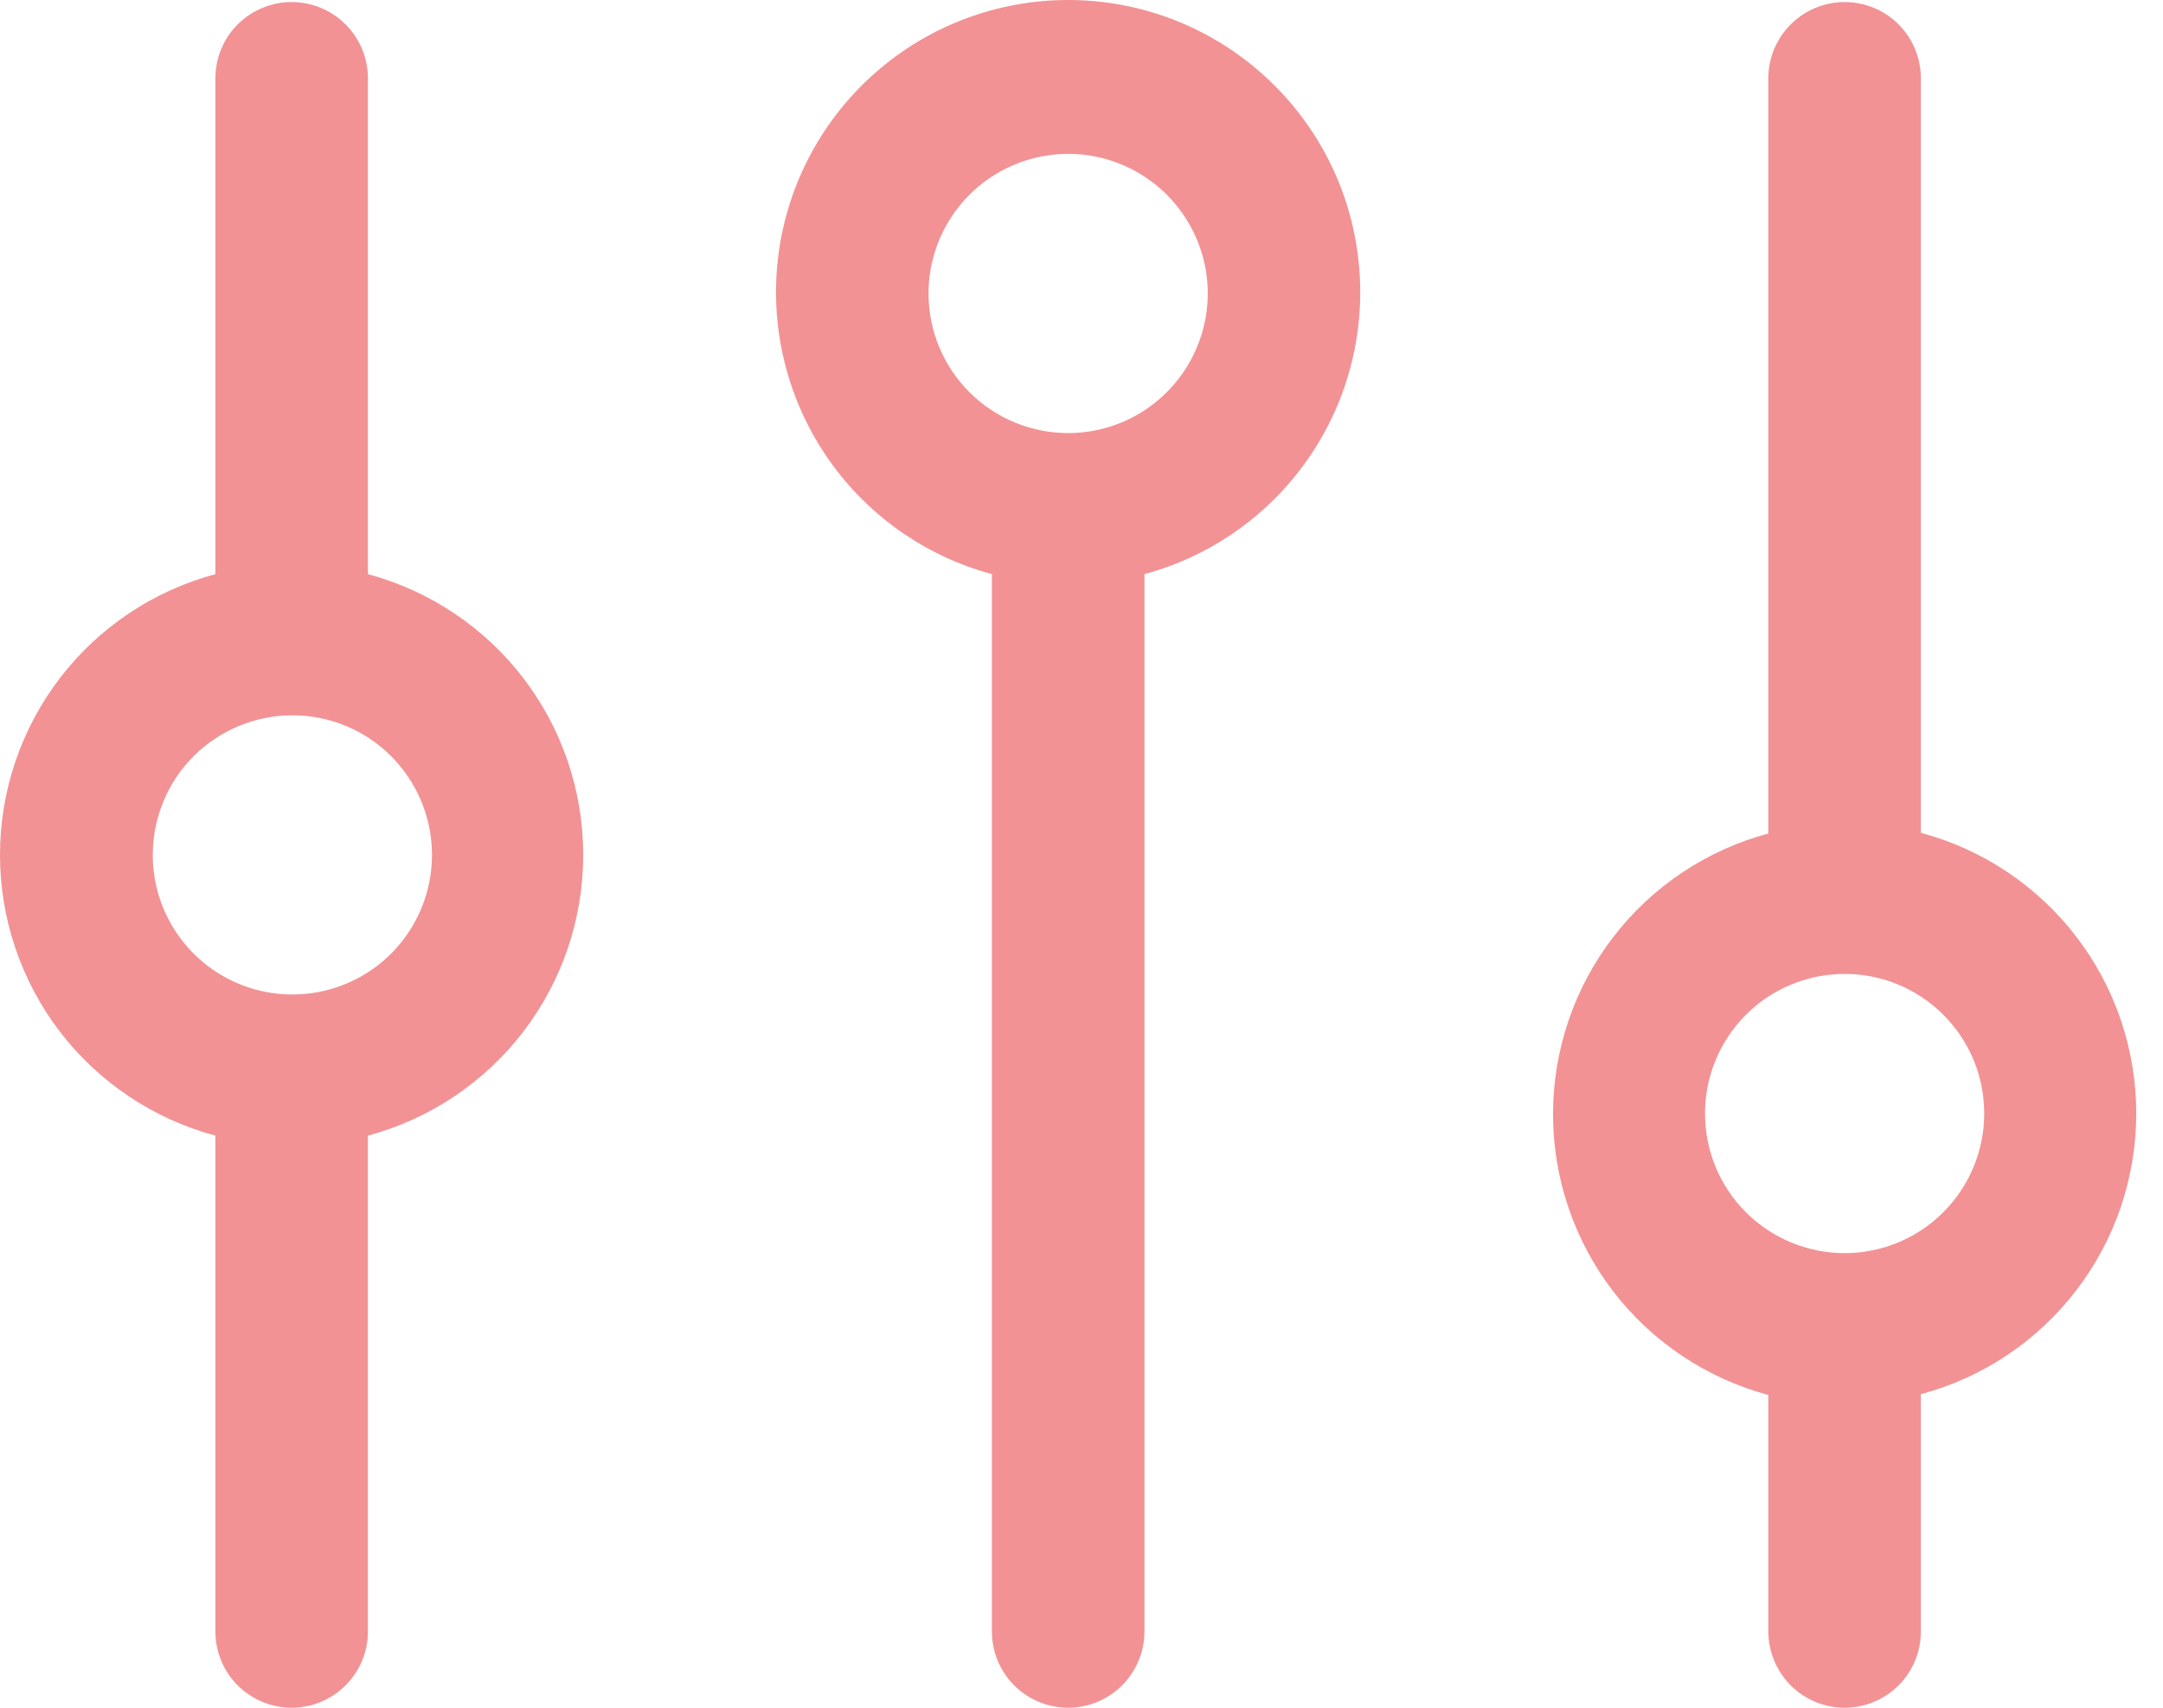 <svg width="19" height="15" viewBox="0 0 19 15" fill="none" xmlns="http://www.w3.org/2000/svg">
<path d="M16.203 15C16.381 15 16.552 14.929 16.677 14.804C16.803 14.678 16.873 14.508 16.873 14.33V12.246C17.416 12.101 17.896 11.78 18.238 11.334C18.58 10.889 18.765 10.342 18.765 9.78C18.765 9.219 18.58 8.672 18.238 8.227C17.896 7.781 17.416 7.46 16.873 7.315V0.688C16.873 0.51 16.803 0.34 16.677 0.214C16.552 0.089 16.381 0.018 16.203 0.018C16.026 0.018 15.855 0.089 15.73 0.214C15.604 0.34 15.533 0.51 15.533 0.688V7.321C14.991 7.467 14.511 7.787 14.169 8.233C13.827 8.679 13.642 9.225 13.642 9.787C13.642 10.349 13.827 10.895 14.169 11.341C14.511 11.787 14.991 12.107 15.533 12.253V14.337C15.535 14.513 15.607 14.682 15.732 14.806C15.857 14.93 16.027 15 16.203 15ZM14.977 9.78C14.977 9.538 15.049 9.301 15.184 9.099C15.319 8.898 15.51 8.74 15.734 8.648C15.958 8.555 16.205 8.531 16.443 8.578C16.68 8.625 16.899 8.742 17.07 8.913C17.242 9.085 17.359 9.303 17.406 9.541C17.453 9.779 17.429 10.026 17.336 10.25C17.243 10.474 17.086 10.665 16.885 10.8C16.683 10.935 16.446 11.007 16.203 11.007C15.878 11.007 15.566 10.877 15.336 10.648C15.106 10.418 14.977 10.106 14.977 9.78Z" fill="#F29294"/>
<path d="M9.383 15C9.56 15 9.731 14.929 9.856 14.804C9.982 14.678 10.053 14.508 10.053 14.33V5.043C10.653 4.881 11.174 4.506 11.519 3.988C11.864 3.47 12.008 2.845 11.926 2.228C11.845 1.612 11.541 1.046 11.073 0.636C10.605 0.226 10.005 0 9.383 0C8.76 0 8.16 0.226 7.692 0.636C7.224 1.046 6.921 1.612 6.839 2.228C6.757 2.845 6.902 3.47 7.246 3.988C7.591 4.506 8.112 4.881 8.713 5.043V14.33C8.713 14.508 8.783 14.678 8.909 14.804C9.034 14.929 9.205 15 9.383 15ZM8.156 2.584C8.155 2.342 8.226 2.104 8.36 1.901C8.494 1.699 8.685 1.541 8.909 1.447C9.133 1.353 9.379 1.328 9.618 1.374C9.856 1.421 10.075 1.537 10.247 1.708C10.419 1.88 10.537 2.098 10.585 2.336C10.633 2.574 10.609 2.821 10.516 3.045C10.423 3.27 10.266 3.462 10.064 3.597C9.863 3.732 9.625 3.804 9.383 3.804C9.059 3.804 8.748 3.676 8.518 3.447C8.288 3.219 8.158 2.908 8.156 2.584Z" fill="#F29294"/>
<path d="M1.892 9.975V14.33C1.892 14.508 1.962 14.678 2.088 14.804C2.214 14.929 2.384 15 2.562 15C2.739 15 2.91 14.929 3.035 14.804C3.161 14.678 3.232 14.508 3.232 14.33V9.975C3.774 9.829 4.254 9.509 4.596 9.063C4.938 8.617 5.123 8.071 5.123 7.509C5.123 6.947 4.938 6.401 4.596 5.955C4.254 5.509 3.774 5.189 3.232 5.043V0.688C3.232 0.51 3.161 0.34 3.035 0.214C2.91 0.089 2.739 0.018 2.562 0.018C2.384 0.018 2.214 0.089 2.088 0.214C1.962 0.34 1.892 0.51 1.892 0.688V5.043C1.349 5.189 0.869 5.509 0.527 5.955C0.185 6.401 0 6.947 0 7.509C0 8.071 0.185 8.617 0.527 9.063C0.869 9.509 1.349 9.829 1.892 9.975ZM2.562 6.283C2.804 6.282 3.042 6.352 3.245 6.486C3.447 6.62 3.605 6.811 3.699 7.035C3.793 7.259 3.818 7.506 3.772 7.744C3.725 7.982 3.609 8.202 3.438 8.374C3.267 8.546 3.048 8.663 2.81 8.711C2.572 8.759 2.325 8.735 2.101 8.643C1.876 8.55 1.684 8.393 1.549 8.191C1.414 7.989 1.342 7.752 1.342 7.509C1.342 7.185 1.47 6.874 1.699 6.644C1.927 6.415 2.238 6.285 2.562 6.283Z" fill="#F29294"/>
</svg>
